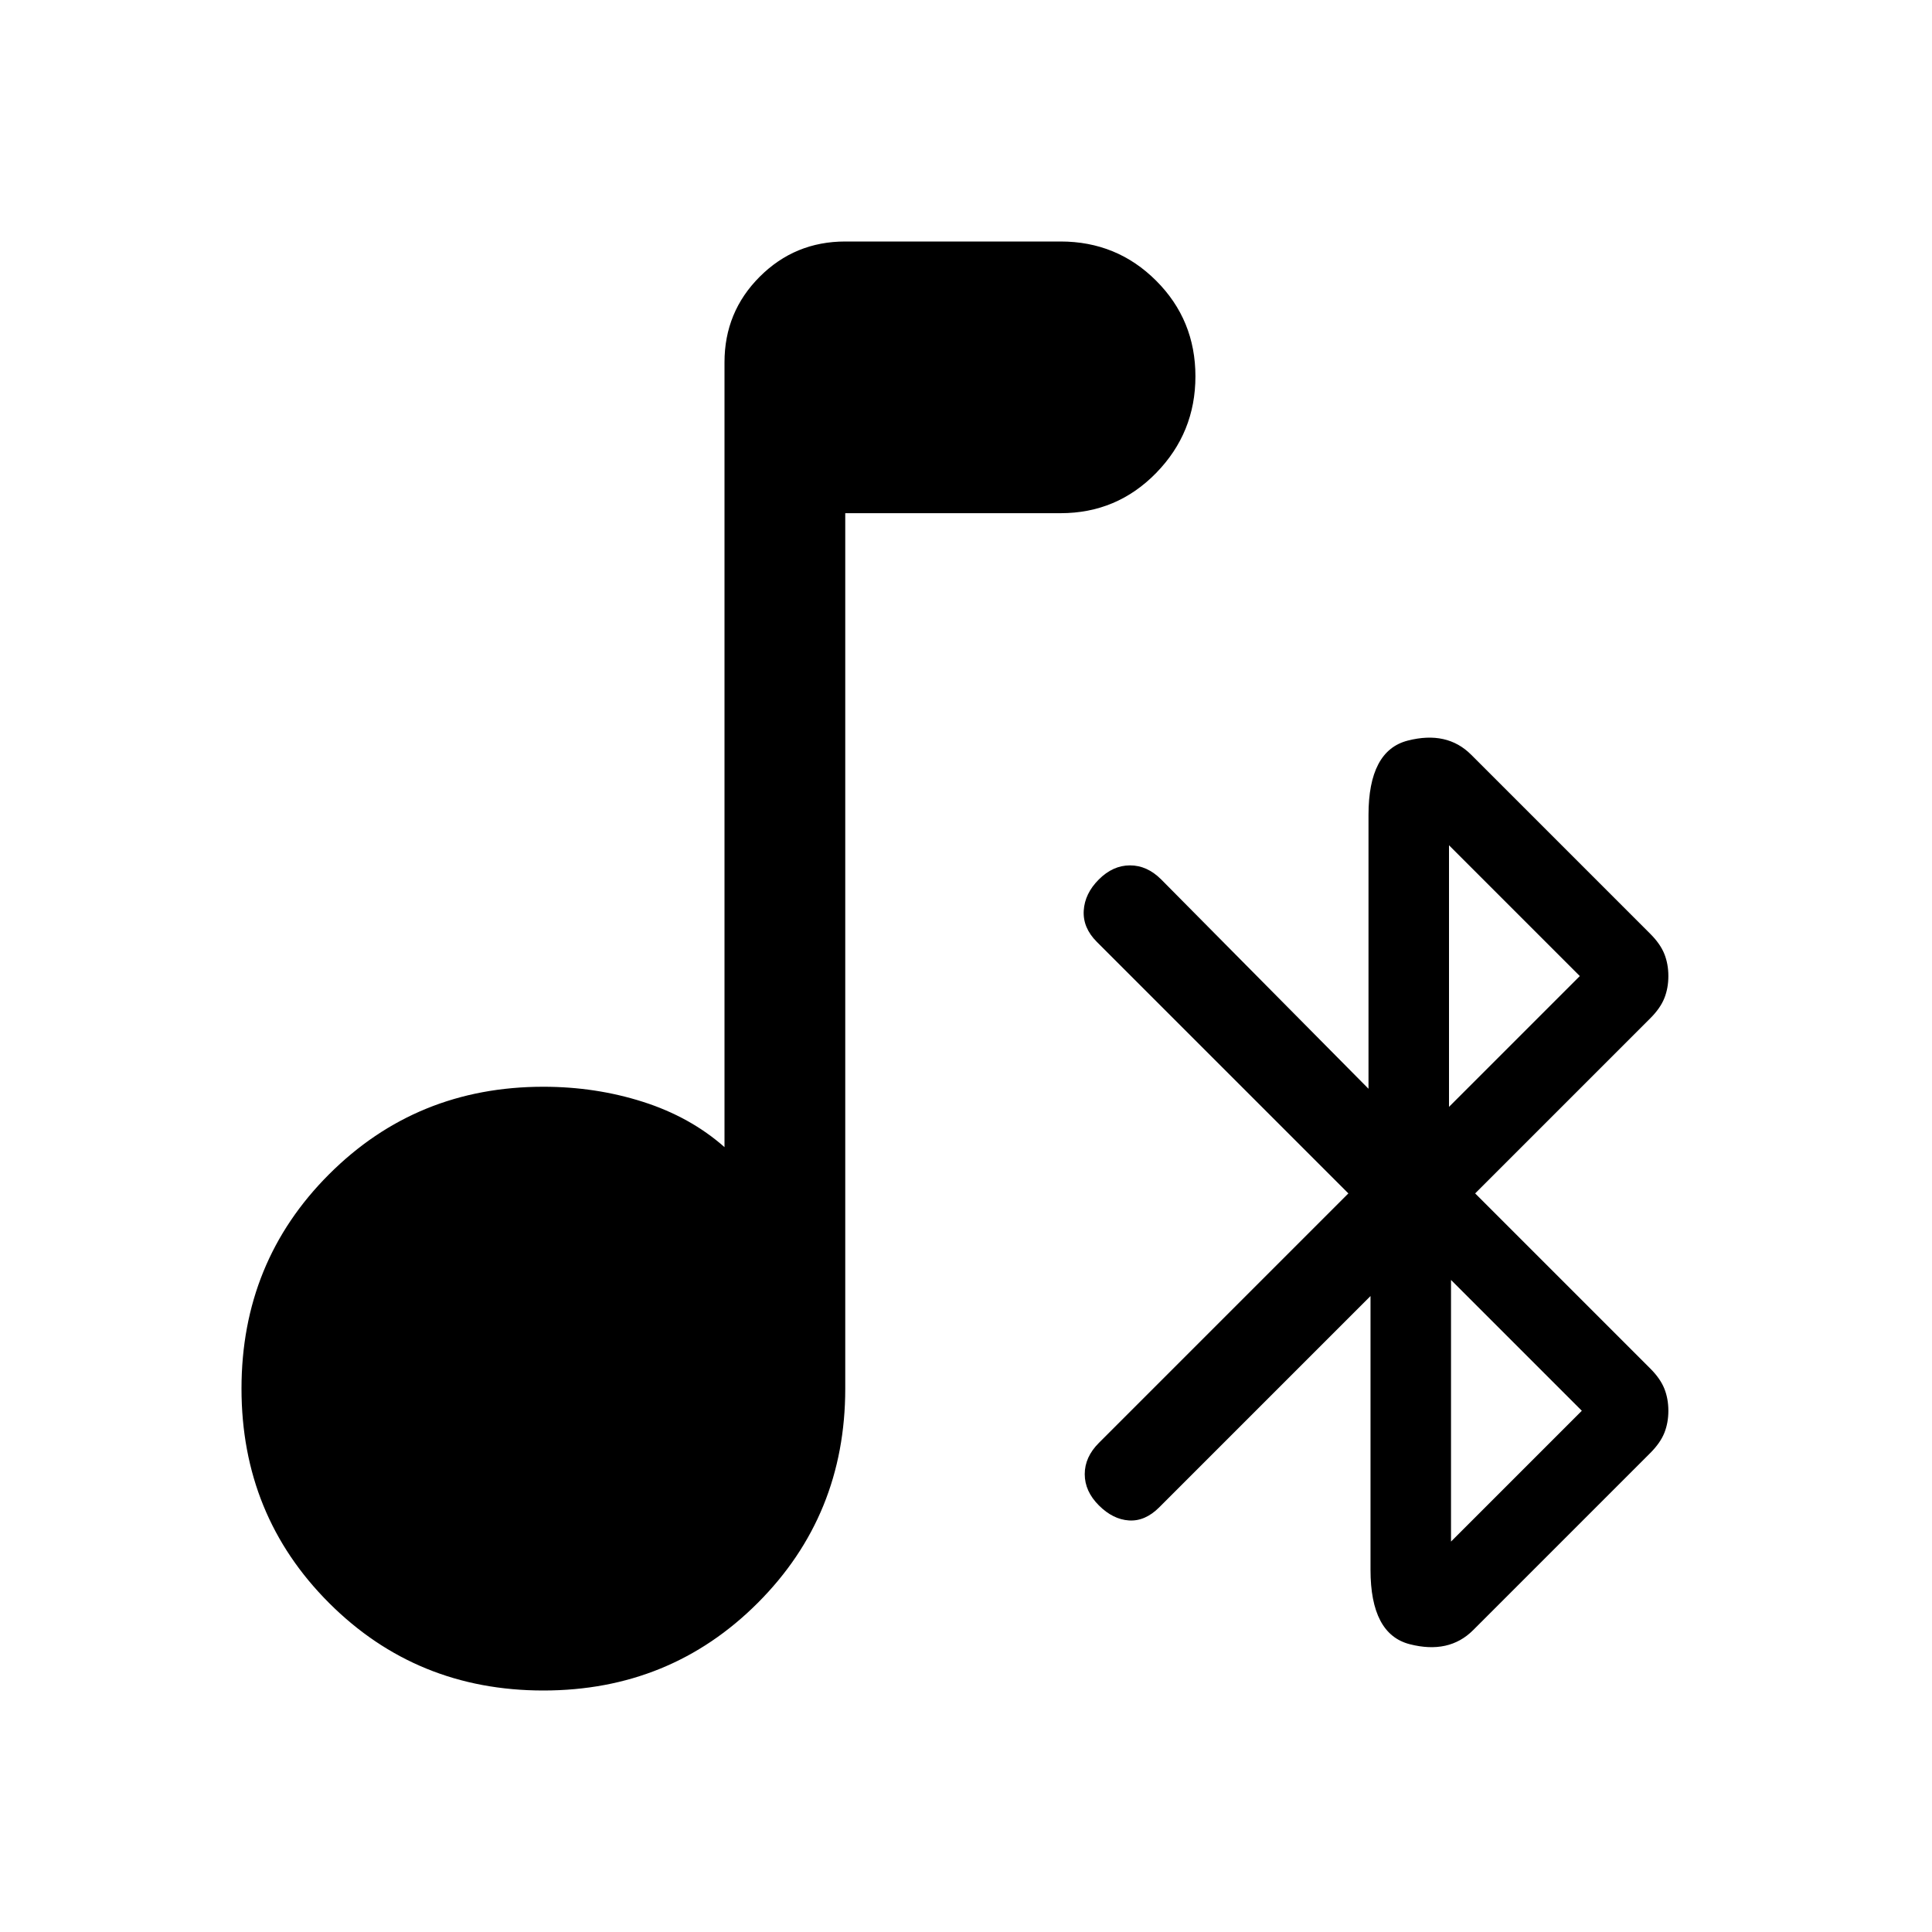 <svg xmlns="http://www.w3.org/2000/svg" height="48" width="48"><path d="M36.6 40.5Q36 41.1 35.025 40.85Q34.05 40.6 34.05 39V32.2L28.8 37.45Q28.45 37.8 28.05 37.775Q27.65 37.75 27.3 37.4Q26.95 37.05 26.95 36.625Q26.95 36.2 27.3 35.85L33.5 29.65L27.25 23.4Q26.9 23.05 26.925 22.625Q26.95 22.2 27.3 21.85Q27.65 21.5 28.075 21.5Q28.5 21.5 28.85 21.85L34 27.05V20.25Q34 18.65 34.975 18.4Q35.95 18.15 36.55 18.75L41 23.2Q41.25 23.45 41.35 23.7Q41.45 23.95 41.45 24.25Q41.45 24.55 41.35 24.8Q41.25 25.05 41 25.3L36.65 29.65L41 34Q41.25 34.25 41.35 34.5Q41.45 34.75 41.45 35.05Q41.45 35.35 41.35 35.6Q41.25 35.85 41 36.1ZM36 27.5 39.25 24.25 36 21ZM36.05 38.3 39.3 35.05 36.05 31.8ZM13.5 42Q10.35 42 8.175 39.825Q6 37.65 6 34.5Q6 31.35 8.175 29.175Q10.35 27 13.5 27Q14.8 27 15.975 27.375Q17.15 27.75 18 28.5V9Q18 7.75 18.875 6.875Q19.75 6 21 6H26.35Q27.75 6 28.725 6.975Q29.7 7.95 29.7 9.35Q29.7 10.75 28.725 11.75Q27.75 12.75 26.35 12.75H21V34.5Q21 37.65 18.825 39.825Q16.65 42 13.5 42Z"/></svg>